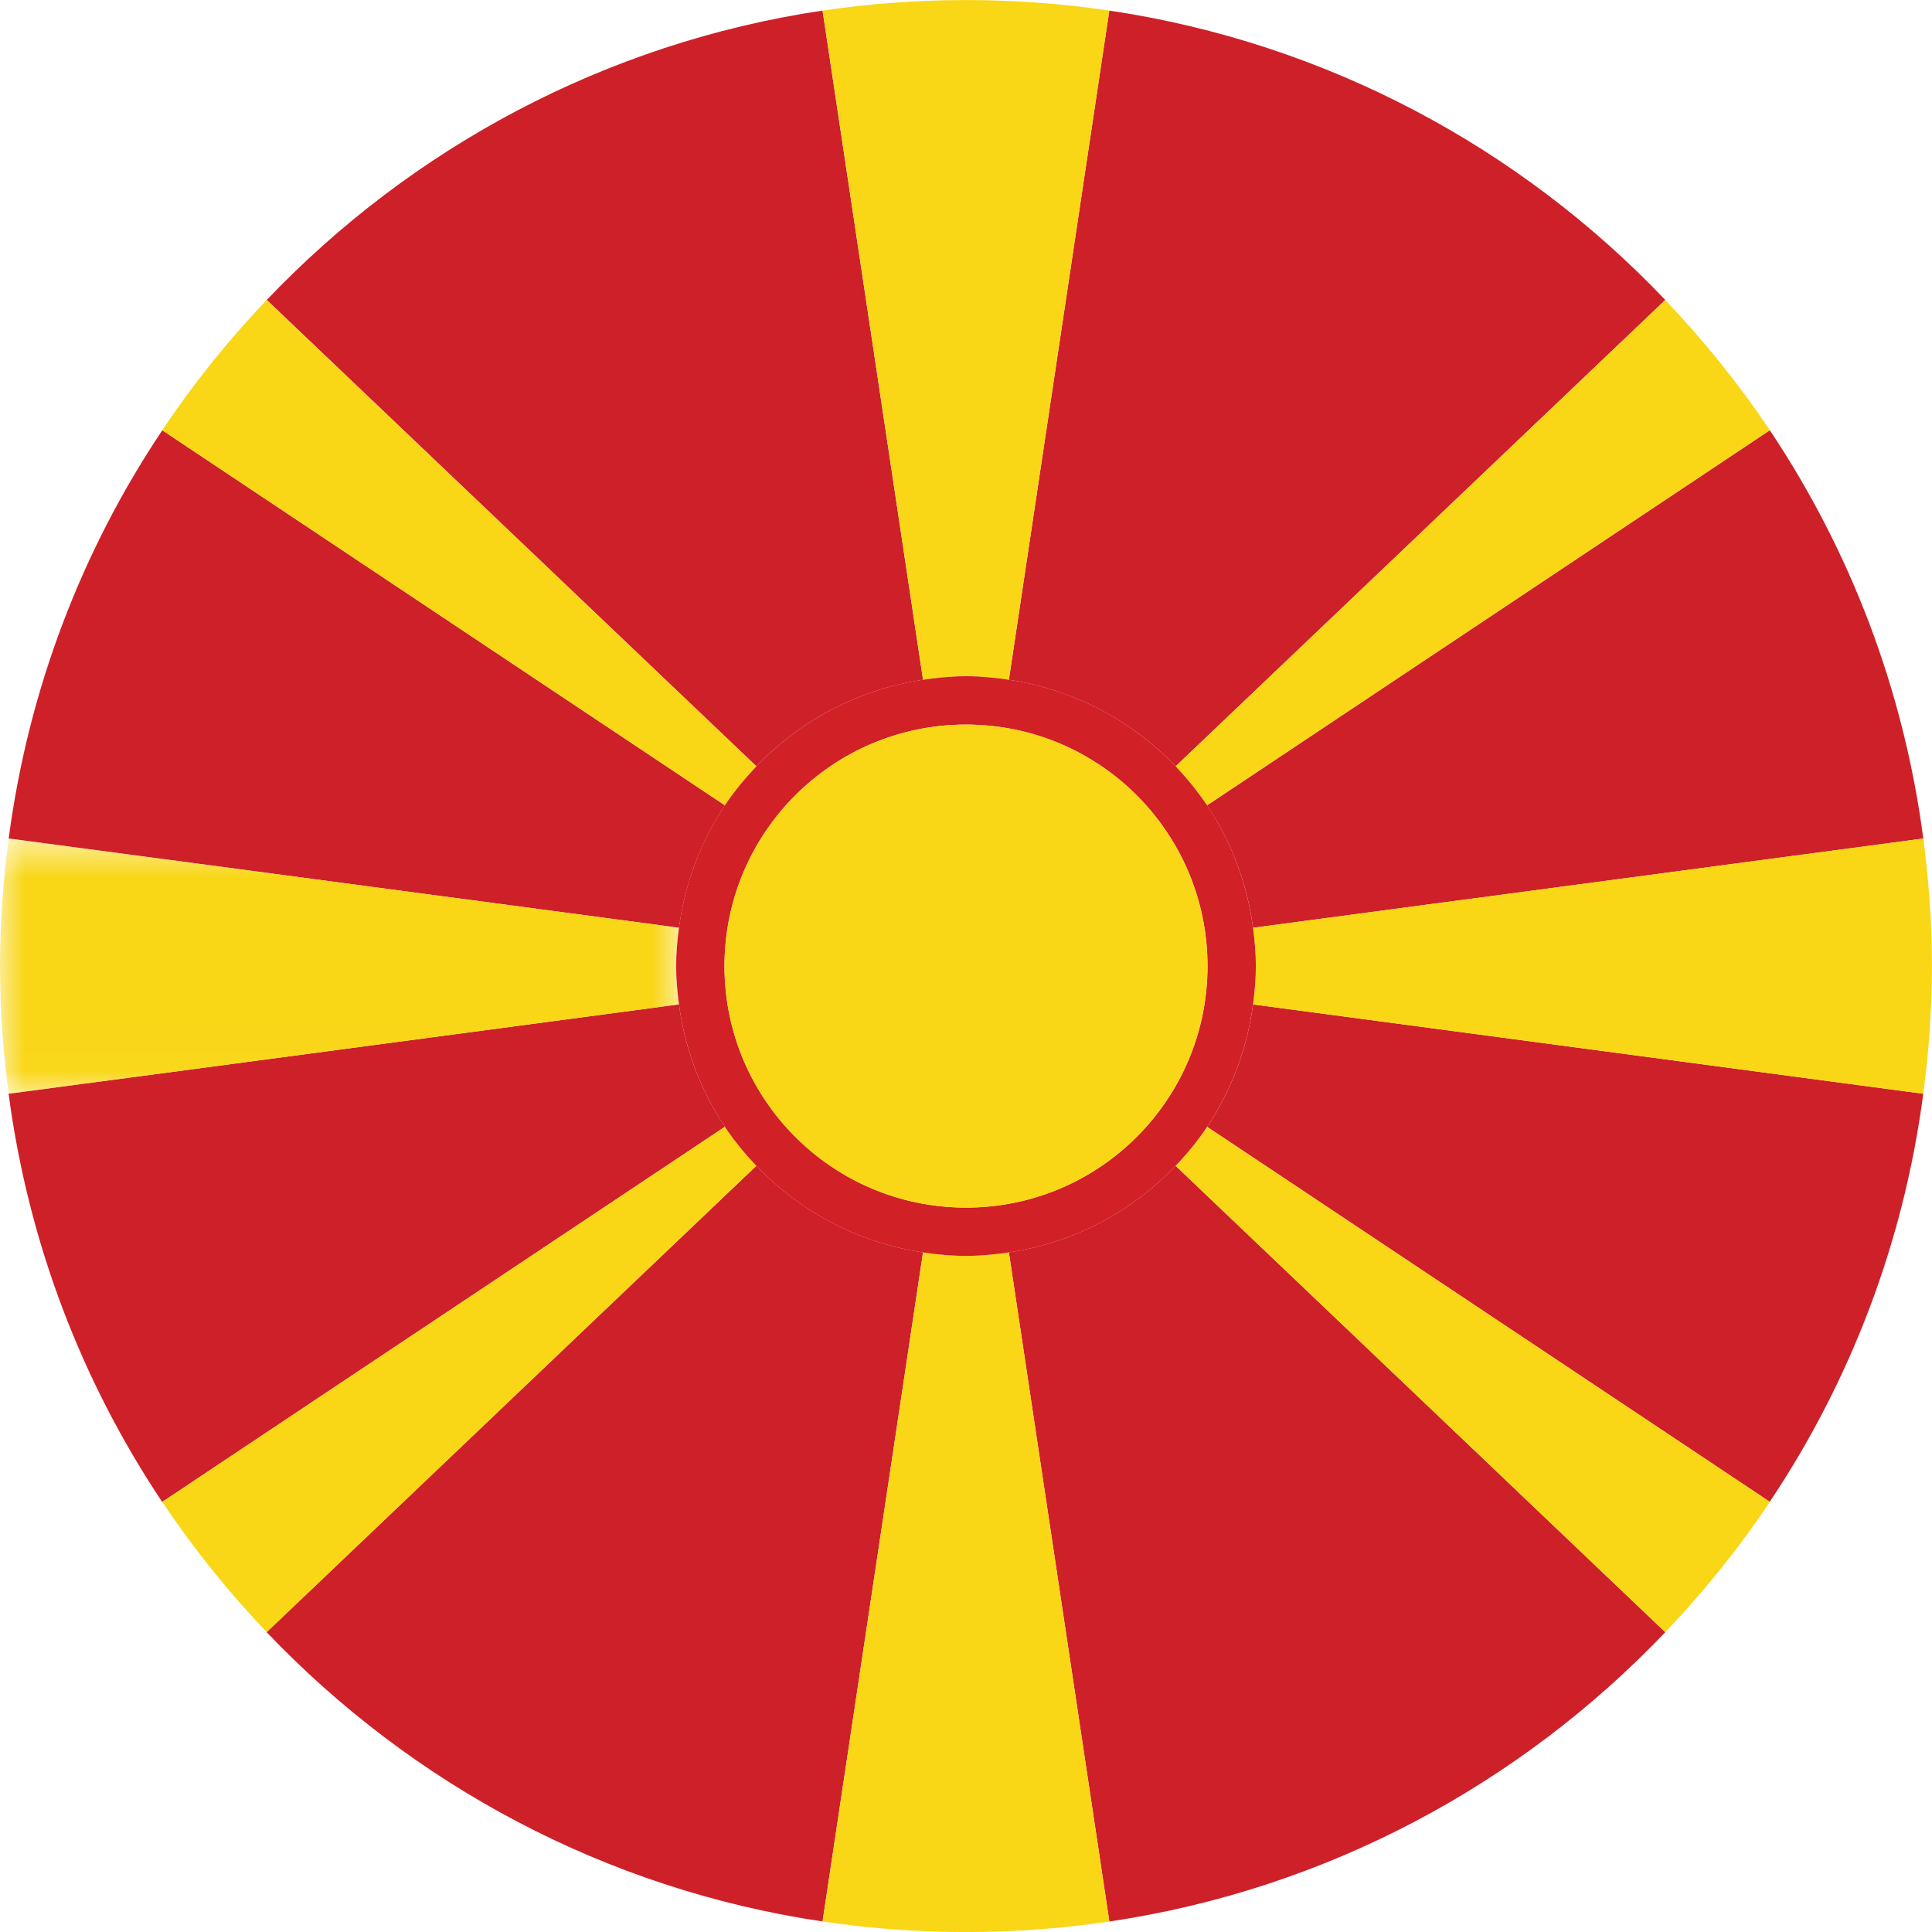<svg xmlns="http://www.w3.org/2000/svg" xmlns:xlink="http://www.w3.org/1999/xlink" width="40" height="40" viewBox="0 0 40 40">
    <defs>
        <path id="prefix__a" d="M0 0.692L14.056 0.692 14.056 5.977 0 5.977z"/>
    </defs>
    <g fill="none" fill-rule="evenodd">
        <path fill="#CE2028" d="M19.11 14.074L17.03.219C12.53.89 8.52 3.064 5.523 6.21l10.137 9.655c.9-.941 2.101-1.588 3.451-1.791M24.34 15.866L34.478 6.21C31.482 3.062 27.47.89 22.967.219l-2.079 13.855c1.352.204 2.554.85 3.452 1.792M20.888 25.93l2.08 13.853c4.502-.669 8.512-2.845 11.51-5.99l-10.139-9.657c-.896.943-2.098 1.593-3.451 1.793M14.057 20.794L.178 22.644c.409 3.097 1.522 5.97 3.18 8.452l11.649-7.767c-.495-.745-.827-1.605-.95-2.535M15.66 24.136L5.52 33.792c3 3.147 7.01 5.322 11.51 5.99l2.08-13.853c-1.35-.2-2.55-.85-3.45-1.793M15.007 16.673L3.36 8.908c-1.66 2.48-2.772 5.355-3.18 8.452l13.878 1.848c.124-.926.455-1.79.95-2.535M25.943 19.209l13.877-1.848c-.407-3.099-1.52-5.972-3.178-8.454L24.99 16.674c.498.745.83 1.607.953 2.535M24.993 23.33l11.648 7.763c1.658-2.478 2.772-5.353 3.178-8.448l-13.876-1.85c-.124.928-.455 1.79-.95 2.535"/>
        <path fill="#F9D616" d="M24.34 24.136l10.138 9.656c.795-.833 1.522-1.735 2.164-2.698l-11.649-7.763c-.193.285-.413.556-.653.805M15.66 15.866L5.52 6.21C4.727 7.046 4 7.946 3.36 8.908l11.648 7.764c.191-.286.415-.556.651-.806M20.888 25.93c-.289.041-.585.071-.887.071-.303 0-.6-.03-.89-.072l-2.08 13.854c.97.143 1.96.218 2.97.218 1.007 0 1.998-.075 2.967-.218l-2.08-13.854zM20 14c.302 0 .6.032.887.074L22.968.219c-.961-.142-1.941-.217-2.941-.218h-.05c-1.002.001-1.985.076-2.945.218l2.08 13.855c.291-.042.587-.073.89-.073M24.99 16.673l11.652-7.765c-.642-.961-1.369-1.861-2.164-2.696L24.34 15.866c.238.25.459.52.65.806M15.007 23.33L3.36 31.095c.642.962 1.367 1.863 2.163 2.697l10.137-9.657c-.238-.248-.46-.518-.652-.805M26.001 20.002c0 .27-.025.53-.058.793l13.876 1.85c.115-.867.18-1.748.18-2.643 0-.897-.065-1.779-.18-2.642l-13.876 1.848c.033.262.058.524.058.794"/>
        <g transform="translate(0 16.668)">
            <mask id="prefix__b" fill="#fff">
                <use xlink:href="#prefix__a"/>
            </mask>
            <path fill="#F9D616" d="M14 3.333c0-.27.023-.531.056-.793L.18.692C.065 1.555 0 2.437 0 3.333c0 .895.065 1.777.18 2.644l13.877-1.85c-.034-.264-.057-.524-.057-.794" mask="url(#prefix__b)"/>
        </g>
        <path fill="#D12026" d="M20 25.002c-2.762 0-5-2.24-5-5s2.238-5 5-5 5 2.24 5 5-2.238 5-5 5m4.34-.867c.24-.248.46-.518.652-.805.495-.745.827-1.607.95-2.535.034-.263.059-.523.059-.793s-.025-.532-.059-.794c-.123-.926-.454-1.79-.951-2.535-.194-.286-.412-.556-.65-.806-.899-.944-2.1-1.59-3.454-1.794-.288-.041-.585-.073-.886-.073-.303 0-.599.032-.89.073-1.35.204-2.552.85-3.452 1.794-.237.25-.46.52-.652.806-.495.745-.826 1.609-.95 2.535-.034.262-.058.524-.058.794s.024.53.058.793c.124.928.455 1.79.95 2.535.192.287.414.557.652.805.9.945 2.102 1.595 3.452 1.795.291.042.587.072.89.072.301 0 .598-.03.886-.072 1.354-.2 2.555-.85 3.454-1.795"/>
        <path fill="#F9D616" d="M25 20.002c0-2.76-2.238-5-5-5s-5 2.24-5 5 2.238 5 5 5 5-2.24 5-5"/>
    </g>
</svg>
